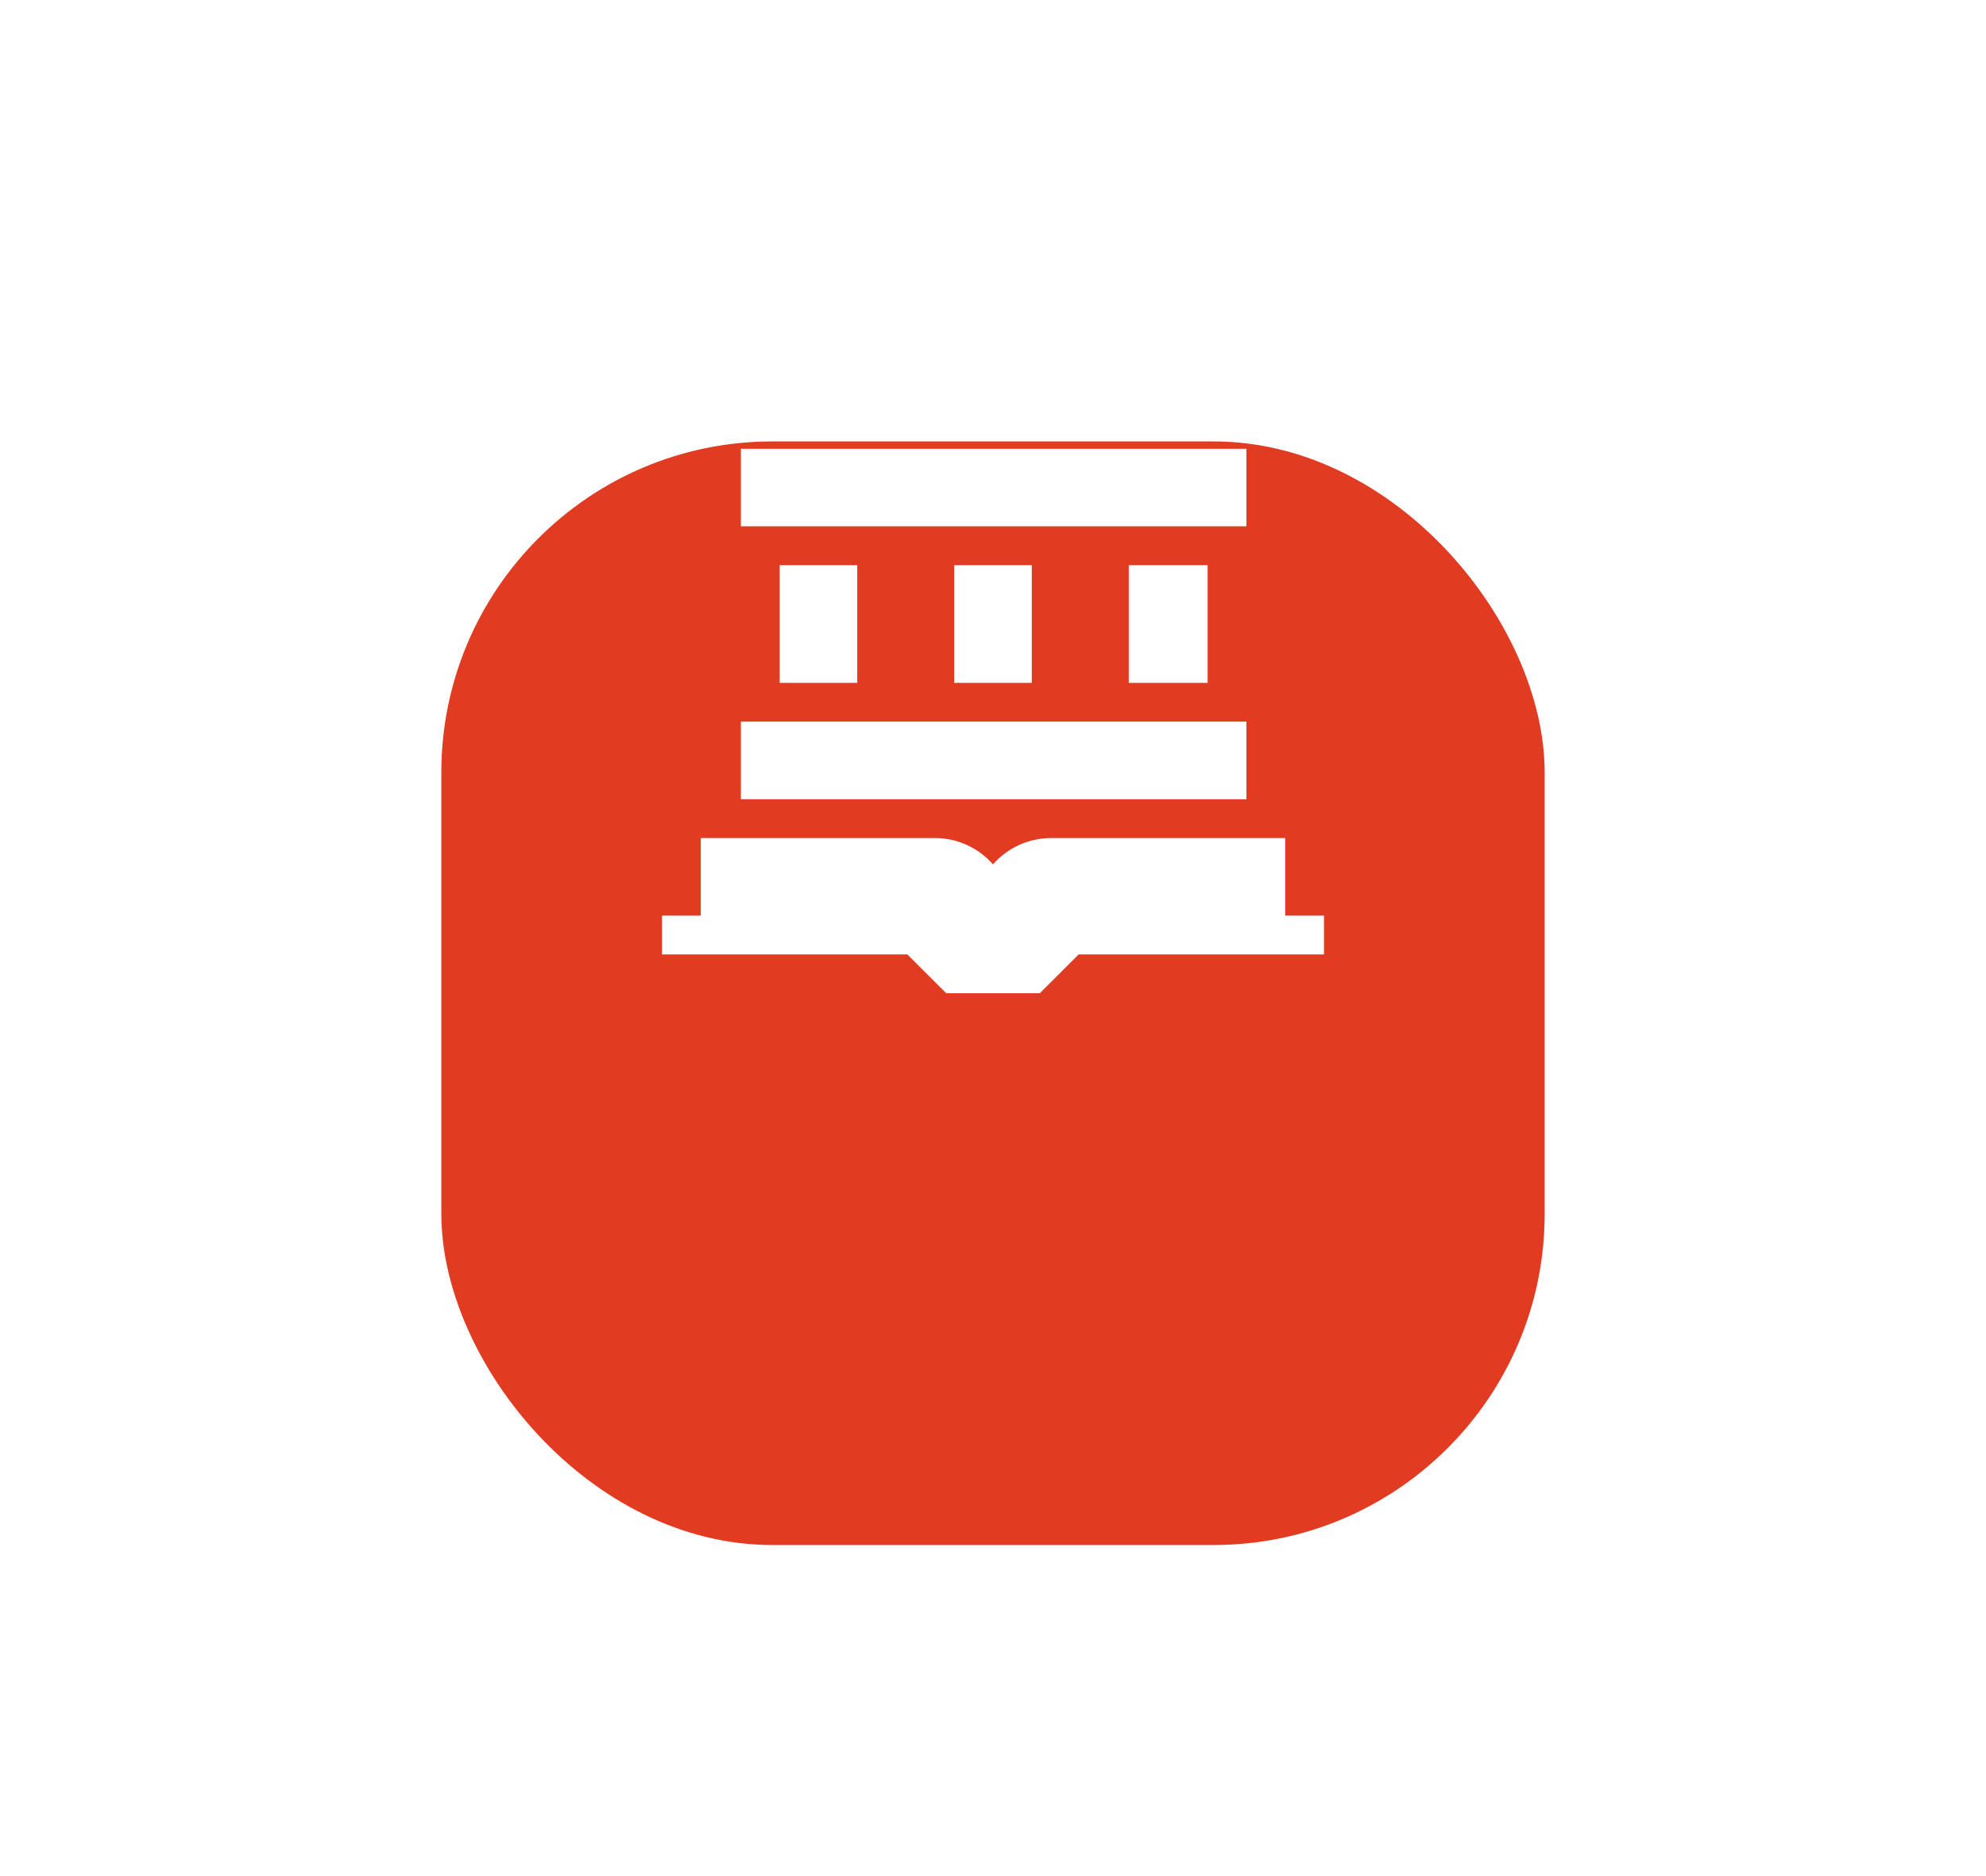 <svg width="72" height="68" viewBox="0 0 72 68" fill="none" xmlns="http://www.w3.org/2000/svg">
<g filter="url(#filter0_d_1_644)">
<rect x="16" y="4" width="40" height="40" rx="12" fill="#E13B22"/>
</g>
<g clip-path="url(#clip0_1_644)">
<path d="M46.594 30.375H38.109C37.27 30.375 36.516 30.744 36 31.329C35.484 30.744 34.73 30.375 33.891 30.375H25.406V33.188H24V34.594H32.896L34.303 36H37.697L39.104 34.594H48V33.188H46.594V30.375ZM32.099 14.859H39.901L36 12L32.099 14.859ZM26.859 26.156H45.188V28.969H26.859V26.156ZM26.859 16.266H45.188V19.078H26.859V16.266ZM28.266 20.484H31.078V24.75H28.266V20.484ZM40.922 20.484H43.781V24.75H40.922V20.484ZM34.594 20.484H37.406V24.75H34.594V20.484Z" fill="white"/>
</g>
<defs>
<filter id="filter0_d_1_644" x="0" y="0" width="72" height="72" filterUnits="userSpaceOnUse" color-interpolation-filters="sRGB">
<feFlood flood-opacity="0" result="BackgroundImageFix"/>
<feColorMatrix in="SourceAlpha" type="matrix" values="0 0 0 0 0 0 0 0 0 0 0 0 0 0 0 0 0 0 127 0" result="hardAlpha"/>
<feOffset dy="12"/>
<feGaussianBlur stdDeviation="8"/>
<feComposite in2="hardAlpha" operator="out"/>
<feColorMatrix type="matrix" values="0 0 0 0 0.882 0 0 0 0 0.231 0 0 0 0 0.133 0 0 0 0.32 0"/>
<feBlend mode="normal" in2="BackgroundImageFix" result="effect1_dropShadow_1_644"/>
<feBlend mode="normal" in="SourceGraphic" in2="effect1_dropShadow_1_644" result="shape"/>
</filter>
<clipPath id="clip0_1_644">
<rect width="24" height="24" fill="white" transform="translate(24 12)"/>
</clipPath>
</defs>
</svg>
